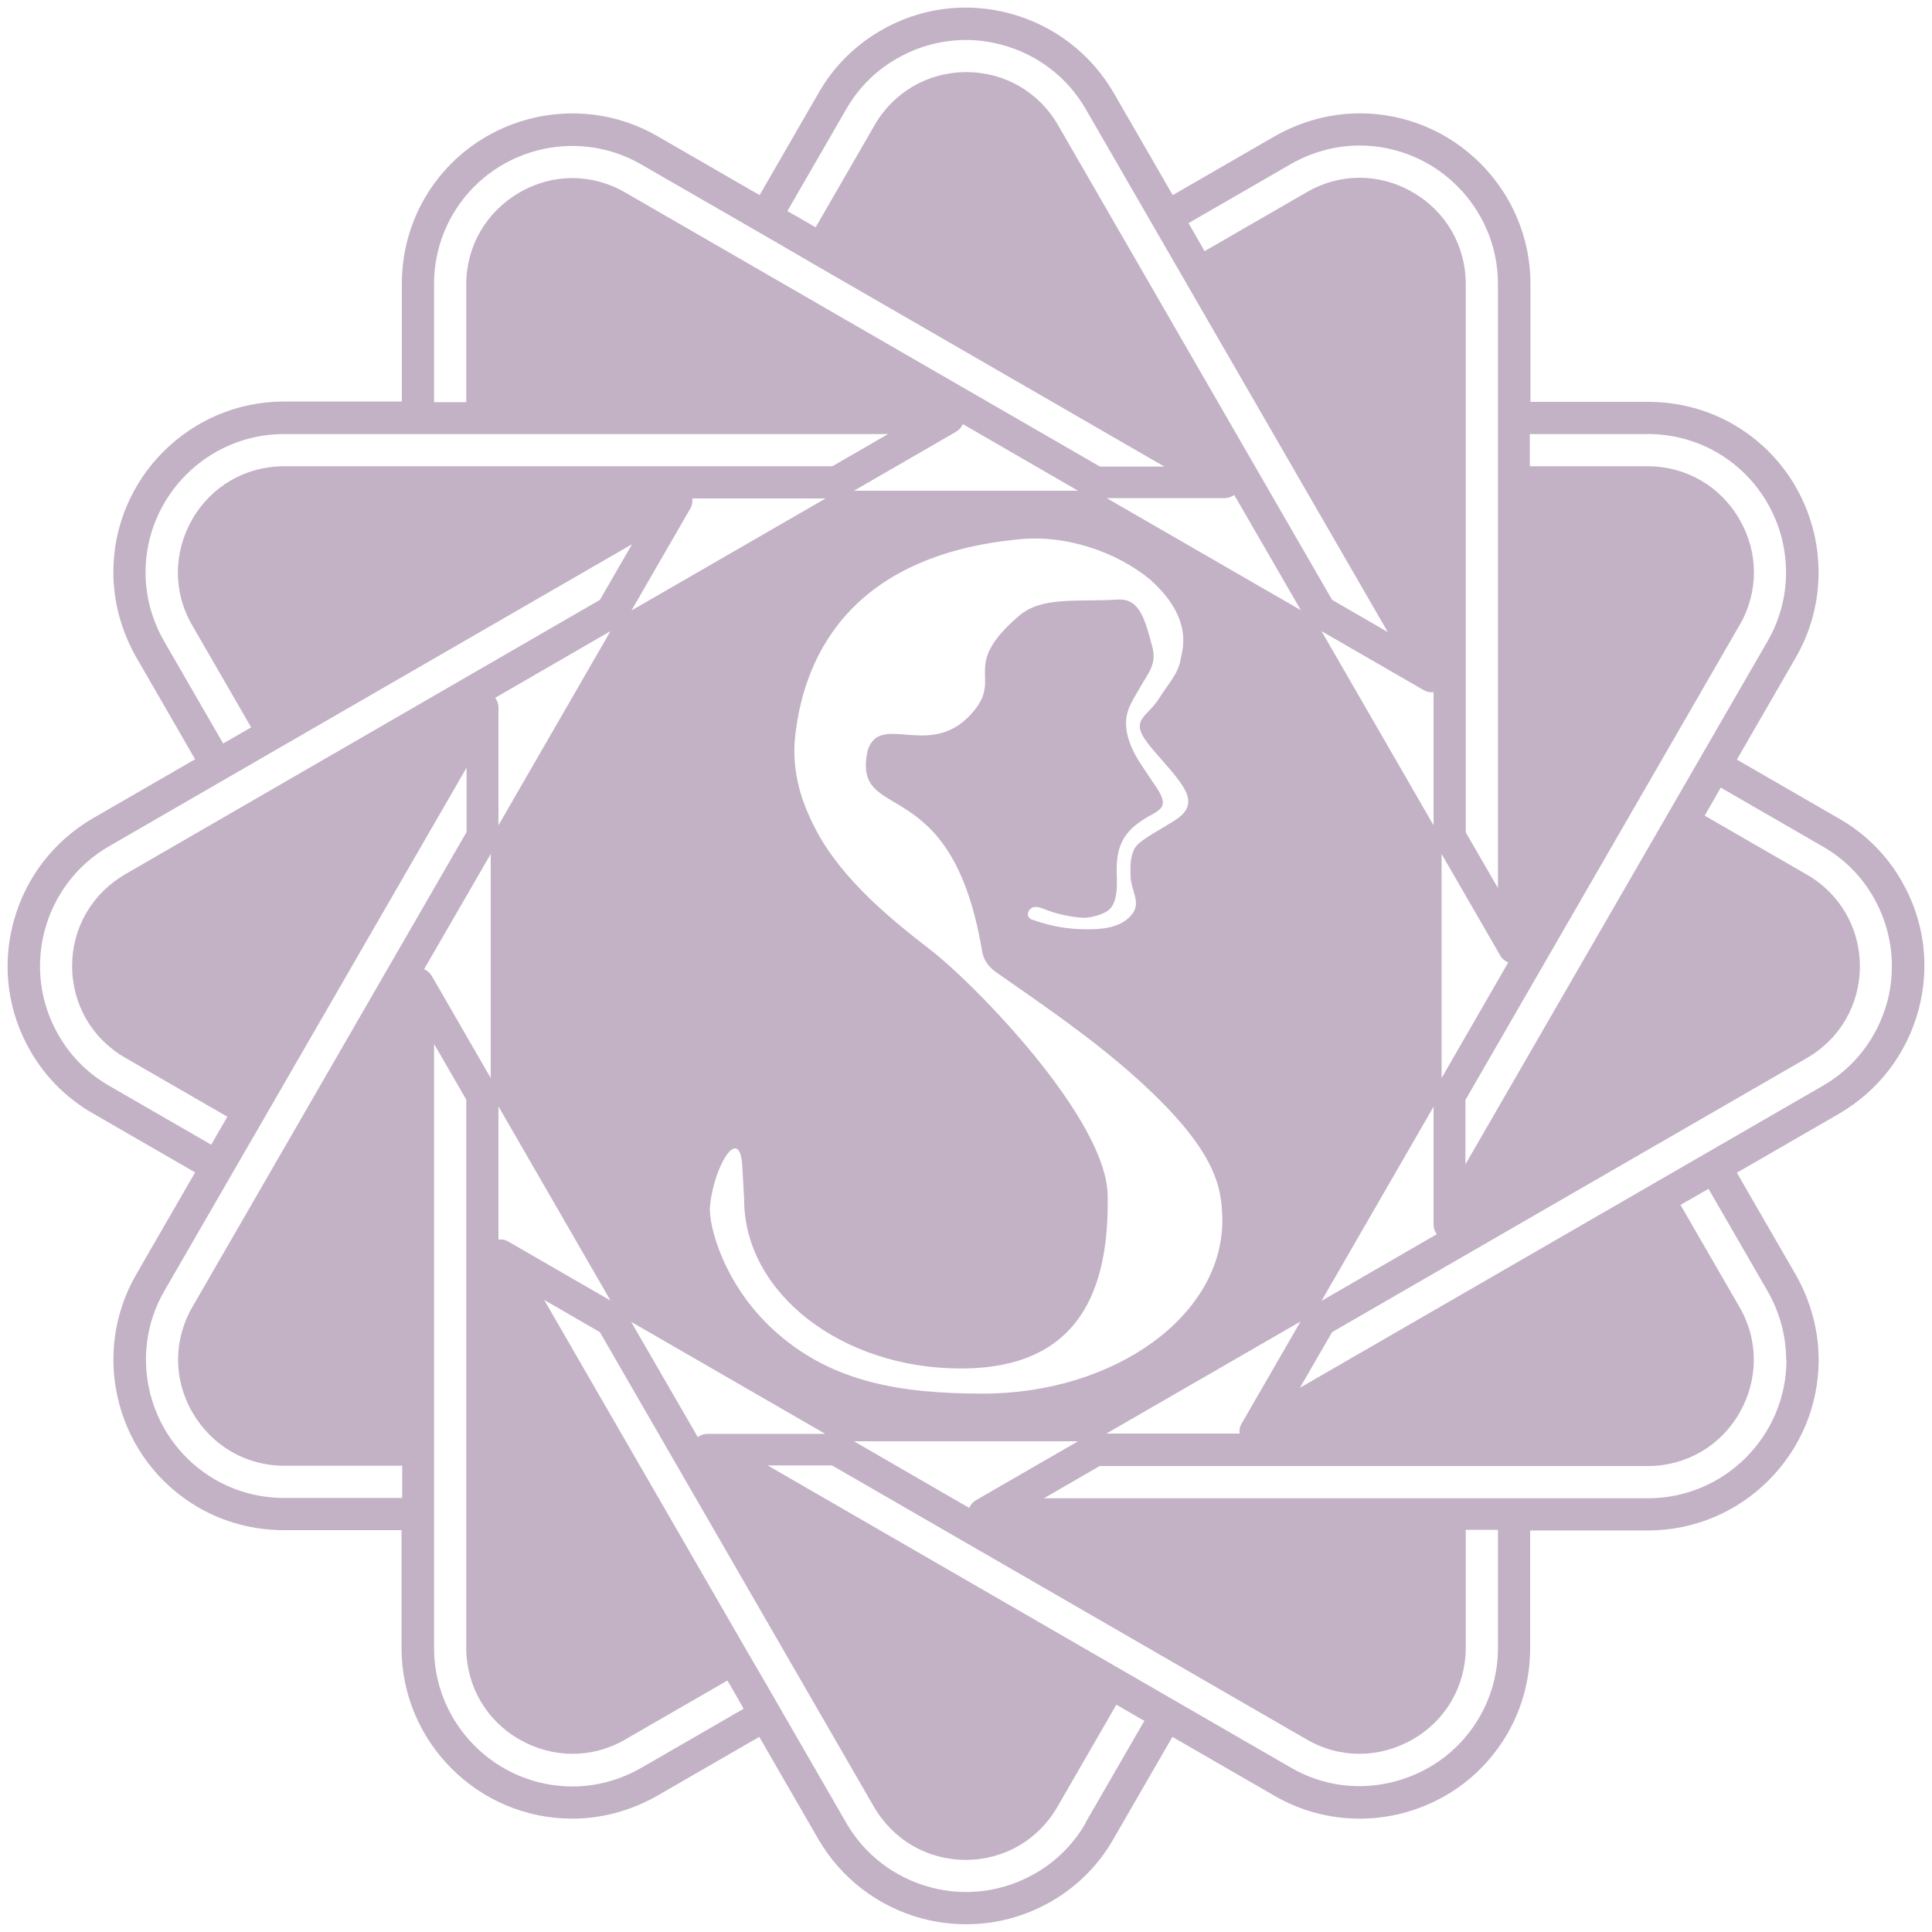 <?xml version="1.0" encoding="UTF-8"?>
<svg id="favicon" xmlns="http://www.w3.org/2000/svg" viewBox="0 0 60 60">
  <defs>
    <style>
      .cls-1 {
        fill: #c3b1c6;
      }
    </style>
  </defs>
  <path class="cls-1" d="M59.05,27.35c-.46-.8-1.13-1.47-1.94-1.93l-3.17-1.83,1.83-3.17c1.46-2.53.59-5.78-1.94-7.24-.8-.46-1.71-.7-2.64-.7h-3.66v-3.66c0-2.92-2.38-5.3-5.3-5.3-.92,0-1.83.25-2.64.71l-3.17,1.83-1.83-3.17c-.71-1.22-1.85-2.1-3.22-2.47-1.37-.37-2.8-.18-4.02.53-.8.46-1.47,1.13-1.93,1.94l-1.83,3.17-3.17-1.83c-2.53-1.46-5.78-.59-7.24,1.94-.46.8-.7,1.71-.7,2.64v3.66h-3.66c-2.92,0-5.3,2.38-5.3,5.3,0,.92.25,1.83.71,2.64l1.83,3.17-3.17,1.83c-1.22.71-2.1,1.85-2.47,3.22-.37,1.37-.18,2.8.53,4.02.46.8,1.13,1.47,1.94,1.93l3.17,1.83-1.83,3.17c-1.46,2.53-.59,5.78,1.94,7.24.8.46,1.71.7,2.64.7h3.66v3.66c0,2.92,2.38,5.3,5.3,5.3.92,0,1.83-.25,2.64-.71l3.17-1.83,1.83,3.17c.71,1.22,1.85,2.1,3.22,2.47.46.12.92.18,1.38.18.92,0,1.82-.24,2.64-.71.8-.46,1.47-1.13,1.93-1.94l1.83-3.17,3.17,1.83c.81.47,1.72.71,2.64.71.46,0,.93-.06,1.38-.18,1.37-.37,2.51-1.24,3.22-2.47.46-.8.7-1.71.7-2.64v-3.66h3.66c2.92,0,5.3-2.38,5.3-5.3,0-.92-.25-1.83-.71-2.64l-1.83-3.17,3.17-1.83c1.22-.71,2.1-1.85,2.47-3.22.37-1.37.18-2.8-.53-4.02ZM38.5,44.52h-4.14l6.03-3.48-1.83,3.17c-.06.1-.08.21-.06.31ZM30.1,46.83l-3.58-2.07h6.96l-3.17,1.83c-.1.06-.17.14-.21.24ZM21.67,44.63l-2.07-3.58,6.03,3.48h-3.66c-.11,0-.22.04-.3.1ZM13.17,30.1l2.07-3.58v6.96l-1.83-3.17c-.06-.1-.14-.17-.24-.21ZM21.5,15.48h4.14l-6.03,3.48,1.83-3.17c.06-.1.07-.21.06-.31ZM29.9,13.17l3.58,2.07h-6.96l3.17-1.83c.1-.06.17-.14.21-.24ZM38.33,15.37l2.07,3.58-6.03-3.48h3.66c.11,0,.22-.04.3-.1ZM46.84,29.89l-2.07,3.59v-6.96l1.83,3.17c.06.1.15.16.24.2ZM44.46,21.5s.04,0,.06-.01v4.14l-3.48-6.03,3.17,1.83c.08.04.16.07.25.07ZM30.53,43.28c-2.63,0-4.65-.38-6.34-1.83-1.7-1.45-2.2-3.41-2.14-4,.12-1.24.91-2.53,1-1.27,0,.06.06,1,.06,1.07,0,2.9,3.02,5.25,6.73,5.25s4.61-2.48,4.56-5.38c-.04-2.38-4.14-6.58-5.54-7.65-1.4-1.08-2.93-2.37-3.68-4.02l-.08-.18c-.33-.74-.49-1.55-.41-2.36.29-2.8,1.97-5.72,7.05-6.17,1.37-.12,2.93.39,3.98,1.26,1.37,1.22.99,2.21.95,2.45-.07.48-.41.81-.66,1.22-.34.55-.83.65-.51,1.2.27.47,1.2,1.3,1.37,1.82.17.54-.35.76-.73,1-.22.14-.79.43-.91.67-.13.26-.13.55-.12.83,0,.46.35.83.04,1.21-.33.41-.89.46-1.38.46-.59,0-1.09-.08-1.72-.3-.17-.06-.16-.25-.04-.34.15-.13.39.01.57.07.32.11.66.18,1,.21.23.02.59-.07.8-.2.4-.26.29-.98.3-1.37.01-.44.11-.84.43-1.16.14-.15.31-.26.48-.37.16-.1.45-.21.51-.39.07-.22-.17-.53-.29-.71-.13-.2-.27-.4-.4-.6-.24-.37-.44-.8-.44-1.25,0-.45.26-.78.47-1.16.2-.36.49-.66.35-1.19-.23-.85-.39-1.52-1.07-1.48-1.27.08-2.36-.11-3.08.51-1.81,1.56-.53,1.88-1.38,2.93-1.3,1.61-2.9.02-3.31,1.23-.53,2.39,2.59.5,3.55,6.25.04.25.18.47.43.65,1.49,1.04,2.99,2.06,4.35,3.28,2.46,2.21,2.66,3.35,2.68,4.37.05,3-3.33,5.44-7.44,5.44ZM18.96,19.6l-3.48,6.03v-3.66c0-.11-.04-.22-.1-.3l3.58-2.07ZM15.48,38.5v-4.14l3.48,6.03-3.17-1.83c-.1-.06-.21-.08-.31-.06ZM44.52,34.37v3.66c0,.11.04.22.1.3l-3.58,2.07,3.48-6.03ZM51.18,13.48c.76,0,1.5.2,2.14.57,2.05,1.19,2.76,3.82,1.57,5.87l-9.38,16.24v-2l8.51-14.74c.6-1.03.6-2.26,0-3.29-.59-1.03-1.66-1.65-2.85-1.65h-3.66v-1h3.66ZM40.08,5.1c.66-.38,1.4-.58,2.14-.58,2.37,0,4.3,1.93,4.3,4.3v18.76l-1-1.73V8.82c0-1.19-.62-2.26-1.65-2.85-1.03-.6-2.26-.6-3.29,0l-3.17,1.83-.5-.87,3.17-1.83ZM24.45,6.56l1.83-3.17c.38-.66.92-1.2,1.57-1.57.99-.57,2.15-.73,3.26-.43,1.11.3,2.04,1.01,2.61,2l9.38,16.24-1.73-1-8.51-14.74c-.59-1.03-1.66-1.65-2.85-1.65h0c-1.19,0-2.26.62-2.85,1.65l-1.83,3.17-.55-.32-.32-.18ZM13.48,8.82c0-.76.2-1.5.57-2.14,1.18-2.05,3.82-2.76,5.87-1.57l4.18,2.41,1.15.67s0,0,0,0l10.91,6.3h-2l-14.74-8.51c-1.03-.6-2.26-.6-3.29,0-1.03.6-1.65,1.66-1.65,2.85v3.66h-1v-3.66ZM5.1,19.92c-.38-.66-.58-1.4-.58-2.14,0-2.37,1.93-4.3,4.3-4.3h18.76l-1.73,1H8.82c-1.19,0-2.26.62-2.85,1.65s-.6,2.26,0,3.29l1.83,3.17-.87.5-1.83-3.17ZM3.39,33.72c-.66-.38-1.2-.92-1.57-1.57-1.19-2.05-.48-4.69,1.57-5.87l3.6-2.08h0l1.73-1s0,0,0,0l10.91-6.3-1,1.73L3.89,27.15c-1.03.6-1.65,1.66-1.65,2.85s.62,2.26,1.65,2.85l3.17,1.83-.5.87-3.17-1.83ZM8.82,46.52c-.76,0-1.5-.2-2.14-.57-2.05-1.19-2.76-3.82-1.57-5.87l2.08-3.6s0,0,0,0l1-1.73s0,0,0,0l6.3-10.91v2l-8.51,14.74c-.6,1.03-.6,2.26,0,3.29.6,1.03,1.66,1.65,2.85,1.65h3.66v1h-3.66ZM23.09,53.07l-3.17,1.83c-.66.38-1.4.58-2.14.58-2.37,0-4.3-1.93-4.3-4.3v-18.76l1,1.73v17.02c0,1.19.62,2.26,1.65,2.85s2.26.6,3.29,0l3.17-1.83.24.41.26.46ZM33.72,56.61c-.38.66-.92,1.2-1.57,1.57-.99.57-2.15.73-3.26.43-1.11-.3-2.04-1.01-2.61-2l-2.59-4.49-.49-.84s0,0,0,0l-6.3-10.91,1.73,1,8.51,14.74c.6,1.03,1.66,1.65,2.85,1.65s2.26-.62,2.85-1.65l1.83-3.17.74.43.13.07-1.83,3.17ZM46.52,51.18c0,.76-.2,1.5-.57,2.14-.57.99-1.5,1.7-2.61,2-1.11.3-2.27.15-3.26-.43l-16.24-9.38h2l14.74,8.51c1.03.6,2.26.59,3.29,0,1.03-.59,1.65-1.66,1.65-2.85v-3.66h1v3.66ZM55.48,42.23c0,2.37-1.93,4.3-4.3,4.3h-18.76l1.73-1h17.02c1.19,0,2.26-.62,2.85-1.65s.6-2.26,0-3.29l-1.83-3.17.87-.5,1.83,3.17c.38.66.58,1.4.58,2.14ZM58.61,31.11c-.3,1.11-1.01,2.04-2,2.61l-16.24,9.38,1-1.73,14.74-8.51c1.03-.59,1.65-1.66,1.65-2.85s-.62-2.26-1.65-2.85l-3.17-1.83.5-.87,3.17,1.83c.66.38,1.2.92,1.57,1.57.57.99.72,2.15.43,3.26Z"/>
</svg>